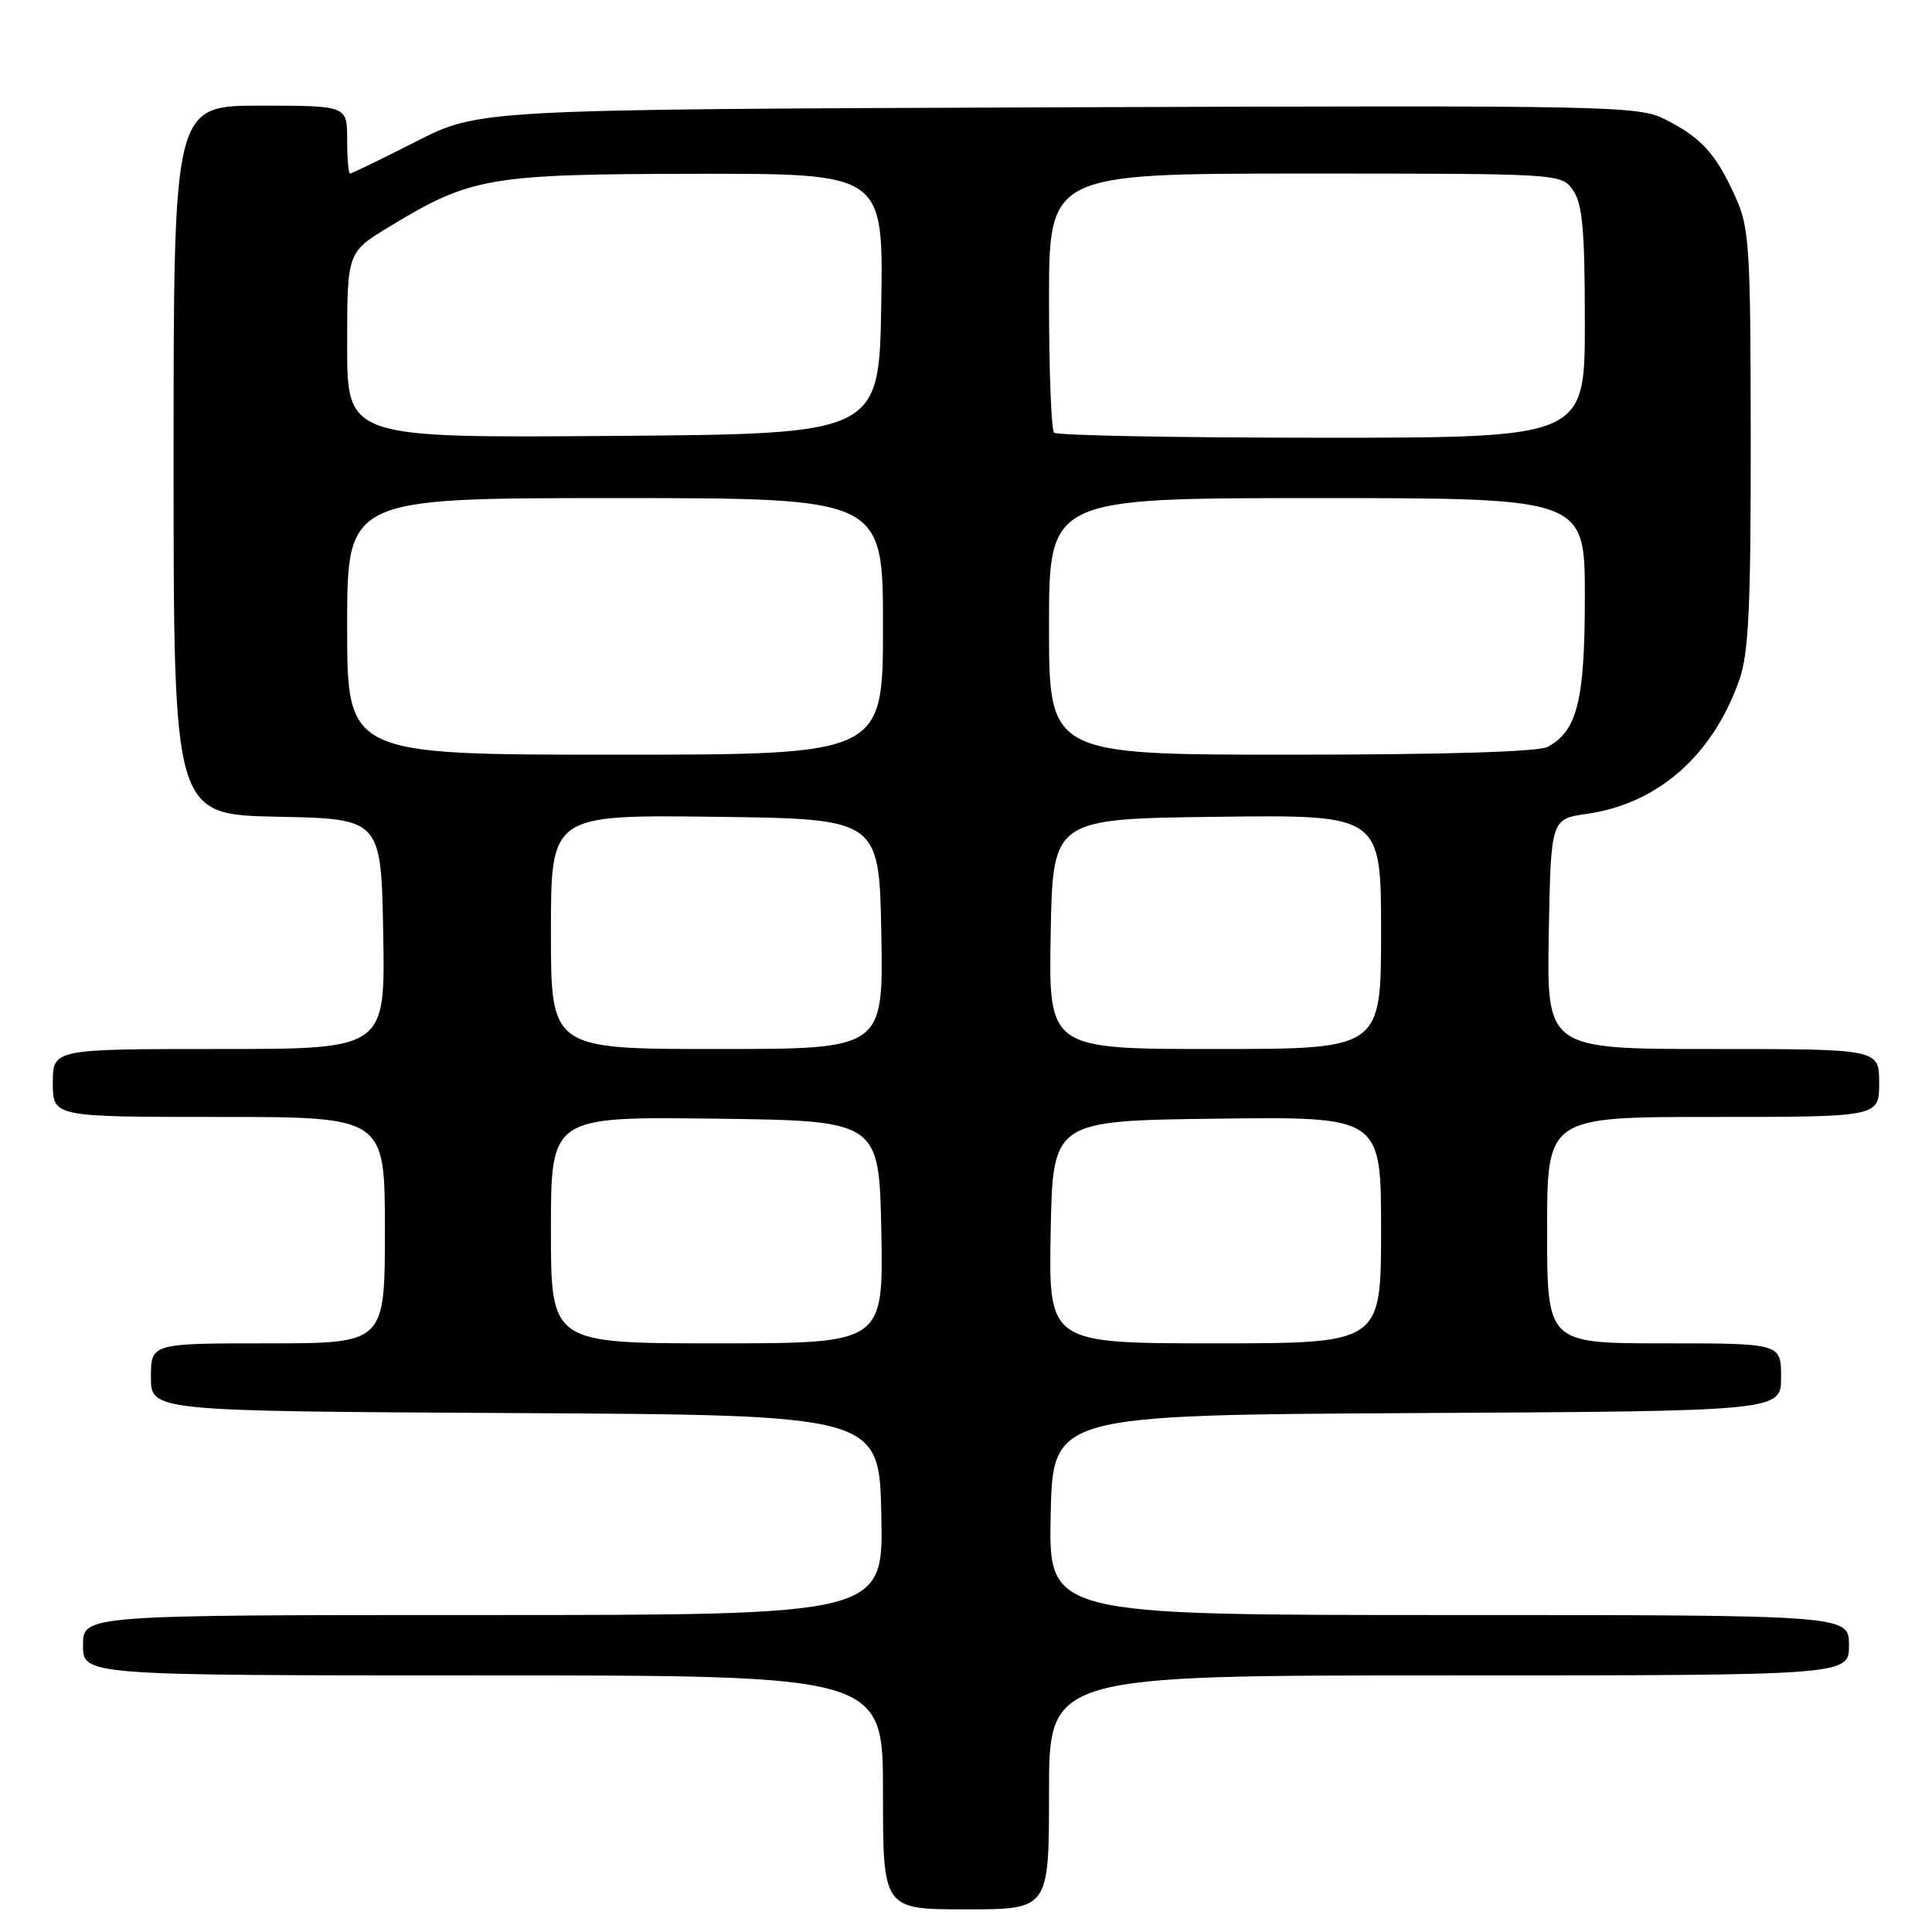 <?xml version="1.0" encoding="UTF-8" standalone="no"?>
<!DOCTYPE svg PUBLIC "-//W3C//DTD SVG 1.1//EN" "http://www.w3.org/Graphics/SVG/1.1/DTD/svg11.dtd" >
<svg xmlns="http://www.w3.org/2000/svg" xmlns:xlink="http://www.w3.org/1999/xlink" version="1.1" viewBox="0 0 256 256">
 <g >
 <path fill="currentColor"
d=" M 139.00 237.50 C 139.00 222.00 139.00 222.00 192.00 222.00 C 245.00 222.00 245.00 222.00 245.00 218.00 C 245.00 214.00 245.00 214.00 191.97 214.00 C 138.94 214.00 138.94 214.00 139.22 200.75 C 139.50 187.50 139.50 187.50 187.75 187.24 C 236.00 186.98 236.00 186.98 236.00 182.49 C 236.00 178.00 236.00 178.00 220.50 178.00 C 205.00 178.00 205.00 178.00 205.00 163.00 C 205.00 148.00 205.00 148.00 227.00 148.00 C 249.00 148.00 249.00 148.00 249.00 143.50 C 249.00 139.00 249.00 139.00 226.97 139.00 C 204.95 139.00 204.95 139.00 205.22 123.76 C 205.50 108.52 205.50 108.52 210.28 107.84 C 219.67 106.50 226.94 100.11 230.46 90.12 C 231.71 86.58 232.00 80.49 231.98 58.12 C 231.96 32.51 231.81 30.17 229.92 26.02 C 227.36 20.37 225.47 18.28 220.73 15.86 C 217.10 14.01 214.27 13.95 140.23 14.22 C 63.50 14.50 63.50 14.50 55.13 18.75 C 50.53 21.09 46.59 23.00 46.38 23.00 C 46.17 23.00 46.00 20.98 46.00 18.50 C 46.00 14.00 46.00 14.00 34.50 14.00 C 23.00 14.00 23.00 14.00 23.00 60.97 C 23.00 107.94 23.00 107.94 36.75 108.22 C 50.50 108.50 50.50 108.50 50.78 123.75 C 51.05 139.00 51.05 139.00 29.03 139.00 C 7.00 139.00 7.00 139.00 7.00 143.50 C 7.00 148.00 7.00 148.00 29.00 148.00 C 51.00 148.00 51.00 148.00 51.00 163.00 C 51.00 178.00 51.00 178.00 35.50 178.00 C 20.00 178.00 20.00 178.00 20.00 182.49 C 20.00 186.98 20.00 186.98 68.25 187.24 C 116.50 187.50 116.50 187.50 116.78 200.75 C 117.06 214.00 117.06 214.00 64.03 214.00 C 11.00 214.00 11.00 214.00 11.00 218.00 C 11.00 222.00 11.00 222.00 64.00 222.00 C 117.00 222.00 117.00 222.00 117.00 237.50 C 117.00 253.00 117.00 253.00 128.00 253.00 C 139.00 253.00 139.00 253.00 139.00 237.50 Z  M 73.00 162.98 C 73.00 147.96 73.00 147.96 94.75 148.23 C 116.50 148.50 116.50 148.50 116.78 163.25 C 117.05 178.00 117.05 178.00 95.03 178.00 C 73.00 178.00 73.00 178.00 73.00 162.98 Z  M 139.22 163.25 C 139.50 148.50 139.50 148.50 161.25 148.23 C 183.00 147.96 183.00 147.96 183.00 162.98 C 183.00 178.00 183.00 178.00 160.97 178.00 C 138.95 178.00 138.95 178.00 139.22 163.25 Z  M 73.00 123.48 C 73.00 107.96 73.00 107.96 94.75 108.23 C 116.50 108.50 116.50 108.50 116.78 123.75 C 117.05 139.00 117.05 139.00 95.03 139.00 C 73.00 139.00 73.00 139.00 73.00 123.48 Z  M 139.22 123.75 C 139.50 108.50 139.50 108.50 161.25 108.23 C 183.00 107.96 183.00 107.96 183.00 123.48 C 183.00 139.00 183.00 139.00 160.97 139.00 C 138.95 139.00 138.95 139.00 139.22 123.75 Z  M 46.00 83.00 C 46.00 66.00 46.00 66.00 81.50 66.00 C 117.00 66.00 117.00 66.00 117.00 83.00 C 117.00 100.00 117.00 100.00 81.50 100.00 C 46.00 100.00 46.00 100.00 46.00 83.00 Z  M 139.00 83.00 C 139.00 66.00 139.00 66.00 174.50 66.00 C 210.00 66.00 210.00 66.00 210.00 79.05 C 210.00 92.84 209.00 96.86 205.06 98.97 C 203.85 99.62 191.15 100.00 171.07 100.00 C 139.00 100.00 139.00 100.00 139.00 83.00 Z  M 46.00 45.72 C 46.00 33.42 46.00 33.42 51.62 30.02 C 62.42 23.47 64.77 23.07 92.27 23.03 C 117.05 23.00 117.05 23.00 116.77 40.25 C 116.50 57.50 116.50 57.50 81.25 57.76 C 46.00 58.03 46.00 58.03 46.00 45.72 Z  M 139.67 57.33 C 139.30 56.97 139.00 49.09 139.00 39.83 C 139.00 23.00 139.00 23.00 172.94 23.00 C 206.89 23.00 206.89 23.00 208.44 25.22 C 209.69 27.00 210.00 30.51 210.00 42.72 C 210.00 58.00 210.00 58.00 175.17 58.00 C 156.01 58.00 140.03 57.70 139.67 57.33 Z "/>
</g>
</svg>